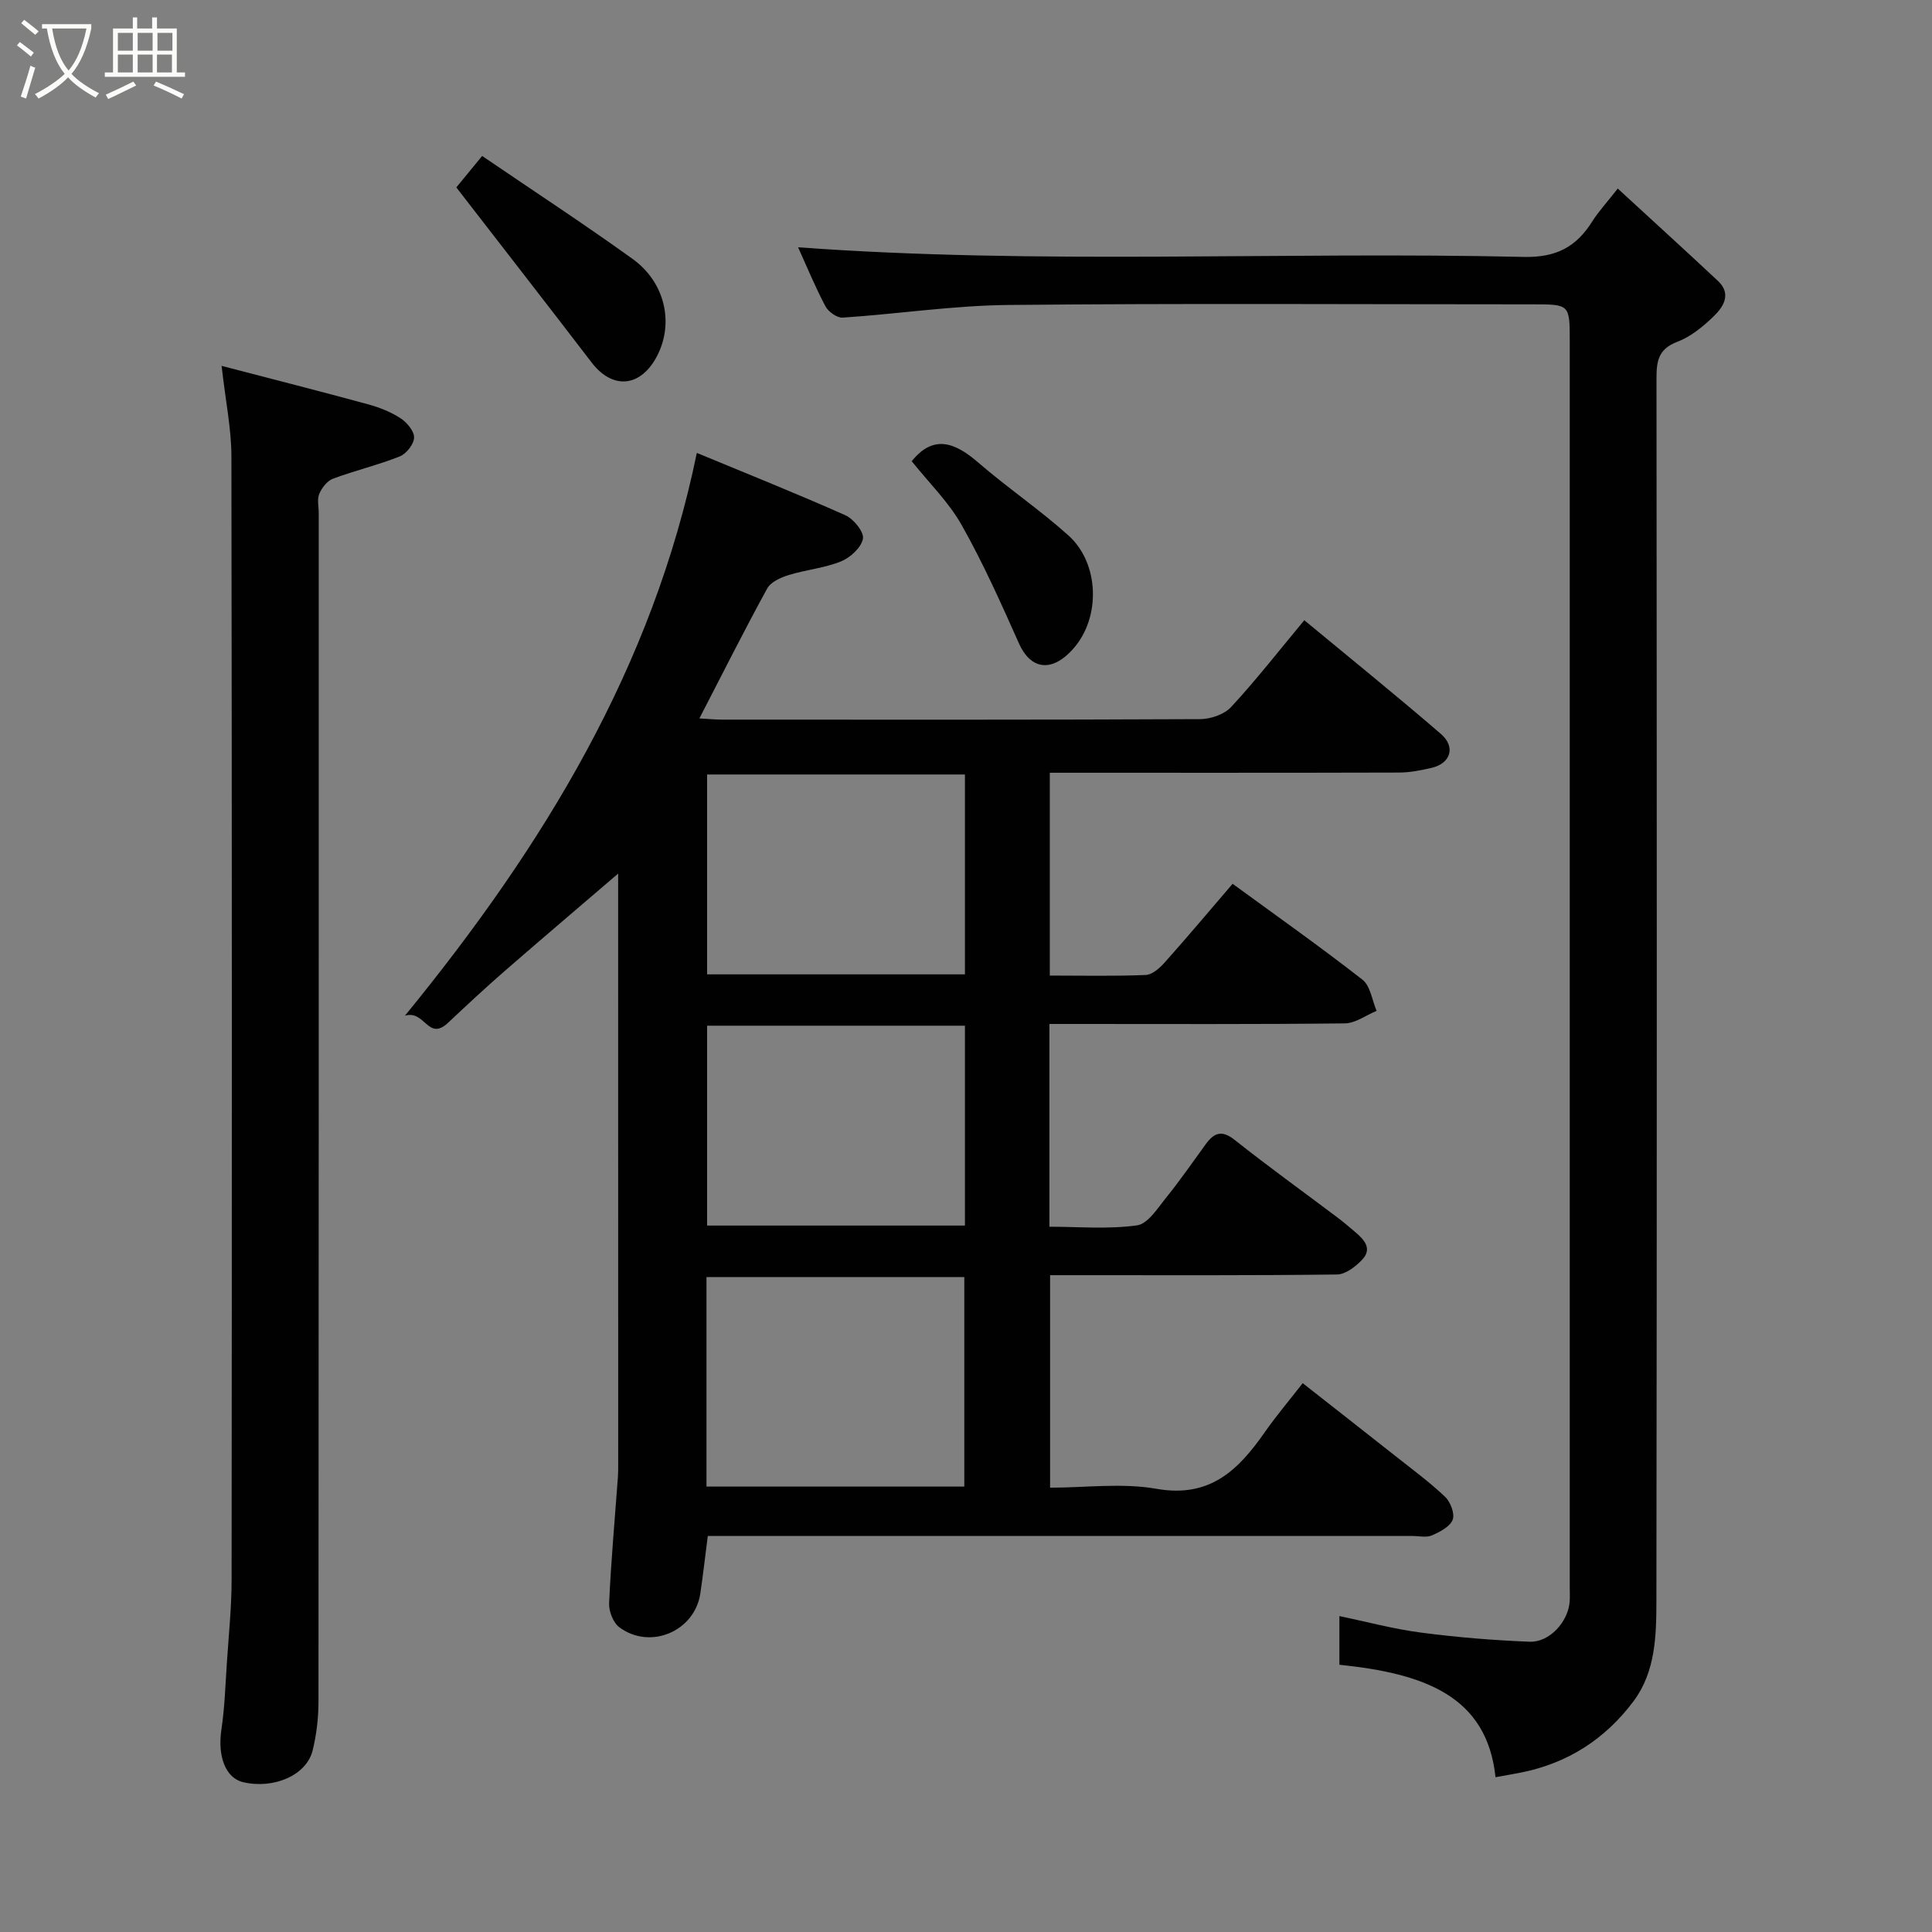 <svg enable-background="new 0 0 400 400" viewBox="0 0 400 400" xmlns="http://www.w3.org/2000/svg"><rect x="0" y="0" width="400" height="400" fill="#808080" stroke="none"/><path d="m6.4 11.7c-1-.8-1.9-1.6-2.9-2.3l.6-.7c.9.7 1.9 1.4 2.9 2.2zm-2.1 8.3c.7-2.1 1.4-4.2 2-6.4.2.1.6.3 1 .4-.7 2.3-1.3 4.4-1.9 6.4zm3-12.8c-1.1-.9-2.1-1.7-2.9-2.4l.6-.7c1 .8 2 1.5 3 2.4zm1.4-1.3v-.9h10.2v.9c-.9 4.2-2.3 7.3-4.1 9.4 1.3 1.4 3.2 2.7 5.7 4-.2.2-.4.5-.7.9-2.5-1.4-4.4-2.7-5.7-4.2-1.4 1.5-3.5 3-6.1 4.4 0 0 0 0-.1-.1-.3-.4-.5-.7-.7-.8 2.7-1.4 4.7-2.8 6.2-4.2-1.8-2.2-3-5.3-3.7-9.4zm9.2 0h-7.1c.6 3.8 1.7 6.7 3.4 8.7 1.7-2 2.9-4.8 3.7-8.7z" fill="#fbfcfa"/><path d="m31.6 3.6h.9v2.3h4.1v9.1h1.7v.9h-16.6v-.9h1.7v-9.1h4.1v-2.3h.9v2.3h3.1v-2.3zm-4 13.3.6.8c-1.9.9-3.8 1.9-5.8 2.8-.2-.3-.3-.6-.5-.9 2-.9 3.9-1.8 5.7-2.7zm-3.2-10.1v3.7h3.1v-3.7zm0 4.5v3.7h3.1v-3.7zm4.1-4.5v3.7h3.1v-3.7zm0 4.5v3.7h3.1v-3.7zm9.1 9.1c-2.1-1.1-4.1-2-5.8-2.7l.5-.8c2.2.9 4.1 1.8 5.8 2.6zm-1.9-13.6h-3.1v3.7h3.1zm-3.2 4.5v3.7h3.1v-3.7z" fill="#fbfcfa"/><g fill="#010101"><path d="m129.37 179.68c-8.3 7.12-16.64 14.19-24.89 21.37-3.99 3.47-7.86 7.08-11.71 10.7-4.17 3.93-4.75-2.71-8.93-1.46 28.86-35.33 51.32-72.24 60.43-116.52 10.48 4.35 20.71 8.43 30.76 12.91 1.71.76 3.89 3.46 3.63 4.86-.34 1.83-2.61 3.91-4.54 4.69-3.42 1.39-7.25 1.72-10.81 2.82-1.65.51-3.73 1.43-4.47 2.79-4.77 8.7-9.22 17.58-14.04 26.9 1.85.1 3.26.25 4.67.25 33 .01 66 .06 98.99-.1 2.19-.01 5-.97 6.43-2.51 5.12-5.53 9.77-11.49 15.15-17.97 9.48 7.85 19.01 15.55 28.28 23.54 3.12 2.7 2.02 6.11-1.93 7.03-2.21.51-4.5.97-6.75.97-23.98.07-47.96.04-72.29.04v41.99c6.64 0 13.25.15 19.85-.12 1.36-.05 2.9-1.43 3.93-2.58 4.71-5.28 9.26-10.7 14.07-16.3 9.16 6.69 18.18 13.06 26.88 19.85 1.65 1.29 1.99 4.26 2.93 6.46-2.2.9-4.38 2.57-6.59 2.59-18.5.21-37 .12-55.5.12-1.79 0-3.59 0-5.65 0v41.98c5.99 0 12.15.55 18.13-.28 2.27-.31 4.31-3.61 6.11-5.83 2.87-3.55 5.46-7.33 8.16-11.02 1.69-2.31 3.29-2.96 5.95-.85 6.91 5.49 14.09 10.65 21.14 15.96 1.31.98 2.56 2.04 3.81 3.11 1.87 1.59 3.64 3.46 1.41 5.78-1.35 1.41-3.41 3-5.17 3.02-17.66.22-35.33.14-53 .14-2 0-3.99 0-6.4 0v44c7.27 0 14.88-1.03 22.09.24 11.09 1.94 16.96-3.99 22.41-11.8 2.33-3.33 4.97-6.44 7.8-10.08 6.67 5.24 12.96 10.16 19.23 15.11 3.47 2.75 7.06 5.38 10.25 8.42 1.12 1.06 2.05 3.52 1.57 4.75-.57 1.45-2.66 2.52-4.31 3.24-1.12.49-2.63.12-3.96.12-46.66 0-93.33 0-139.99 0-1.97 0-3.95 0-5.96 0-.54 4.21-.98 8.08-1.55 11.93-1.17 7.8-10.37 11.73-16.76 6.97-1.28-.95-2.2-3.33-2.12-4.99.4-8.71 1.18-17.41 1.82-26.11.06-.83.06-1.66.06-2.5 0-41.33 0-82.66-.01-123.99 0-.49-.1-.97-.15-1.46.52.6 1.03 1.21 1.54 1.82zm70.28 128.1c0-14.77 0-29.14 0-43.38-18.06 0-35.77 0-53.38 0v43.38zm.13-147.43c-18.11 0-35.81 0-53.38 0v41.38h53.38c0-13.85 0-27.44 0-41.38zm0 52.01c-18.12 0-35.82 0-53.38 0v41.38h53.38c0-13.86 0-27.45 0-41.38z"/><path d="m309.63 367.95c-1.77-16.87-14.83-21.48-32.32-23.28 0-3.22 0-6.48 0-10.08 5.54 1.15 11.12 2.66 16.81 3.41 7.48.98 15.03 1.61 22.57 1.9 4.14.16 7.98-4.15 8.29-8.28.07-.99.02-2 .02-3 0-85.99 0-171.99 0-257.98 0-7.63-.01-7.63-7.68-7.63-36.16 0-72.33-.23-108.49.13-11.46.11-22.9 1.86-34.36 2.62-1.16.08-2.97-1.21-3.57-2.34-2.12-4.01-3.86-8.23-5.66-12.22 50 3.66 100.13.84 150.2 1.99 6.72.16 10.87-2.03 14.2-7.32 1.3-2.06 2.99-3.88 5.3-6.83 7.16 6.59 13.99 12.8 20.73 19.11 2.86 2.67 1.18 5.35-.83 7.3-2.2 2.14-4.77 4.25-7.58 5.32-3.98 1.5-4.31 4.09-4.3 7.68.07 84.33.1 168.66-.02 252.98-.01 7.14-.16 14.63-4.7 20.74-5.84 7.84-13.65 12.9-23.35 14.82-1.76.35-3.51.64-5.26.96z"/><path d="m45.88 75.75c10.88 2.84 20.63 5.31 30.33 7.96 2.34.64 4.7 1.57 6.71 2.88 1.32.86 2.84 2.66 2.81 4-.03 1.36-1.59 3.36-2.95 3.9-4.51 1.8-9.29 2.92-13.84 4.62-1.2.45-2.31 1.89-2.84 3.14-.48 1.13-.11 2.62-.11 3.96 0 82 .01 164-.05 246 0 3.42-.4 6.92-1.22 10.23-1.28 5.12-8.05 8.02-14.38 6.54-3.67-.86-5.33-5.41-4.5-10.9.68-4.55.82-9.18 1.13-13.79.38-5.76.98-11.53.98-17.3.07-77.5.08-155-.04-232.5 0-5.66-1.19-11.31-2.03-18.74z"/><path d="m94.48 38.8c1.12-1.37 2.97-3.62 5.34-6.51 10.55 7.18 21 14.02 31.13 21.3 6.74 4.84 8.6 13.22 5.15 19.99-3.37 6.61-9.23 7.19-13.61 1.47-9.05-11.82-18.21-23.57-28.01-36.25z"/><path d="m188.76 95.49c4.47-5.58 8.94-3.92 13.77.27 6.06 5.24 12.75 9.77 18.7 15.12 6.37 5.73 6.73 16.95.98 23.43-4.67 5.26-8.97 4.03-11.24-1.08-3.69-8.29-7.41-16.62-11.86-24.51-2.7-4.79-6.81-8.8-10.35-13.23z"/></g></svg>
